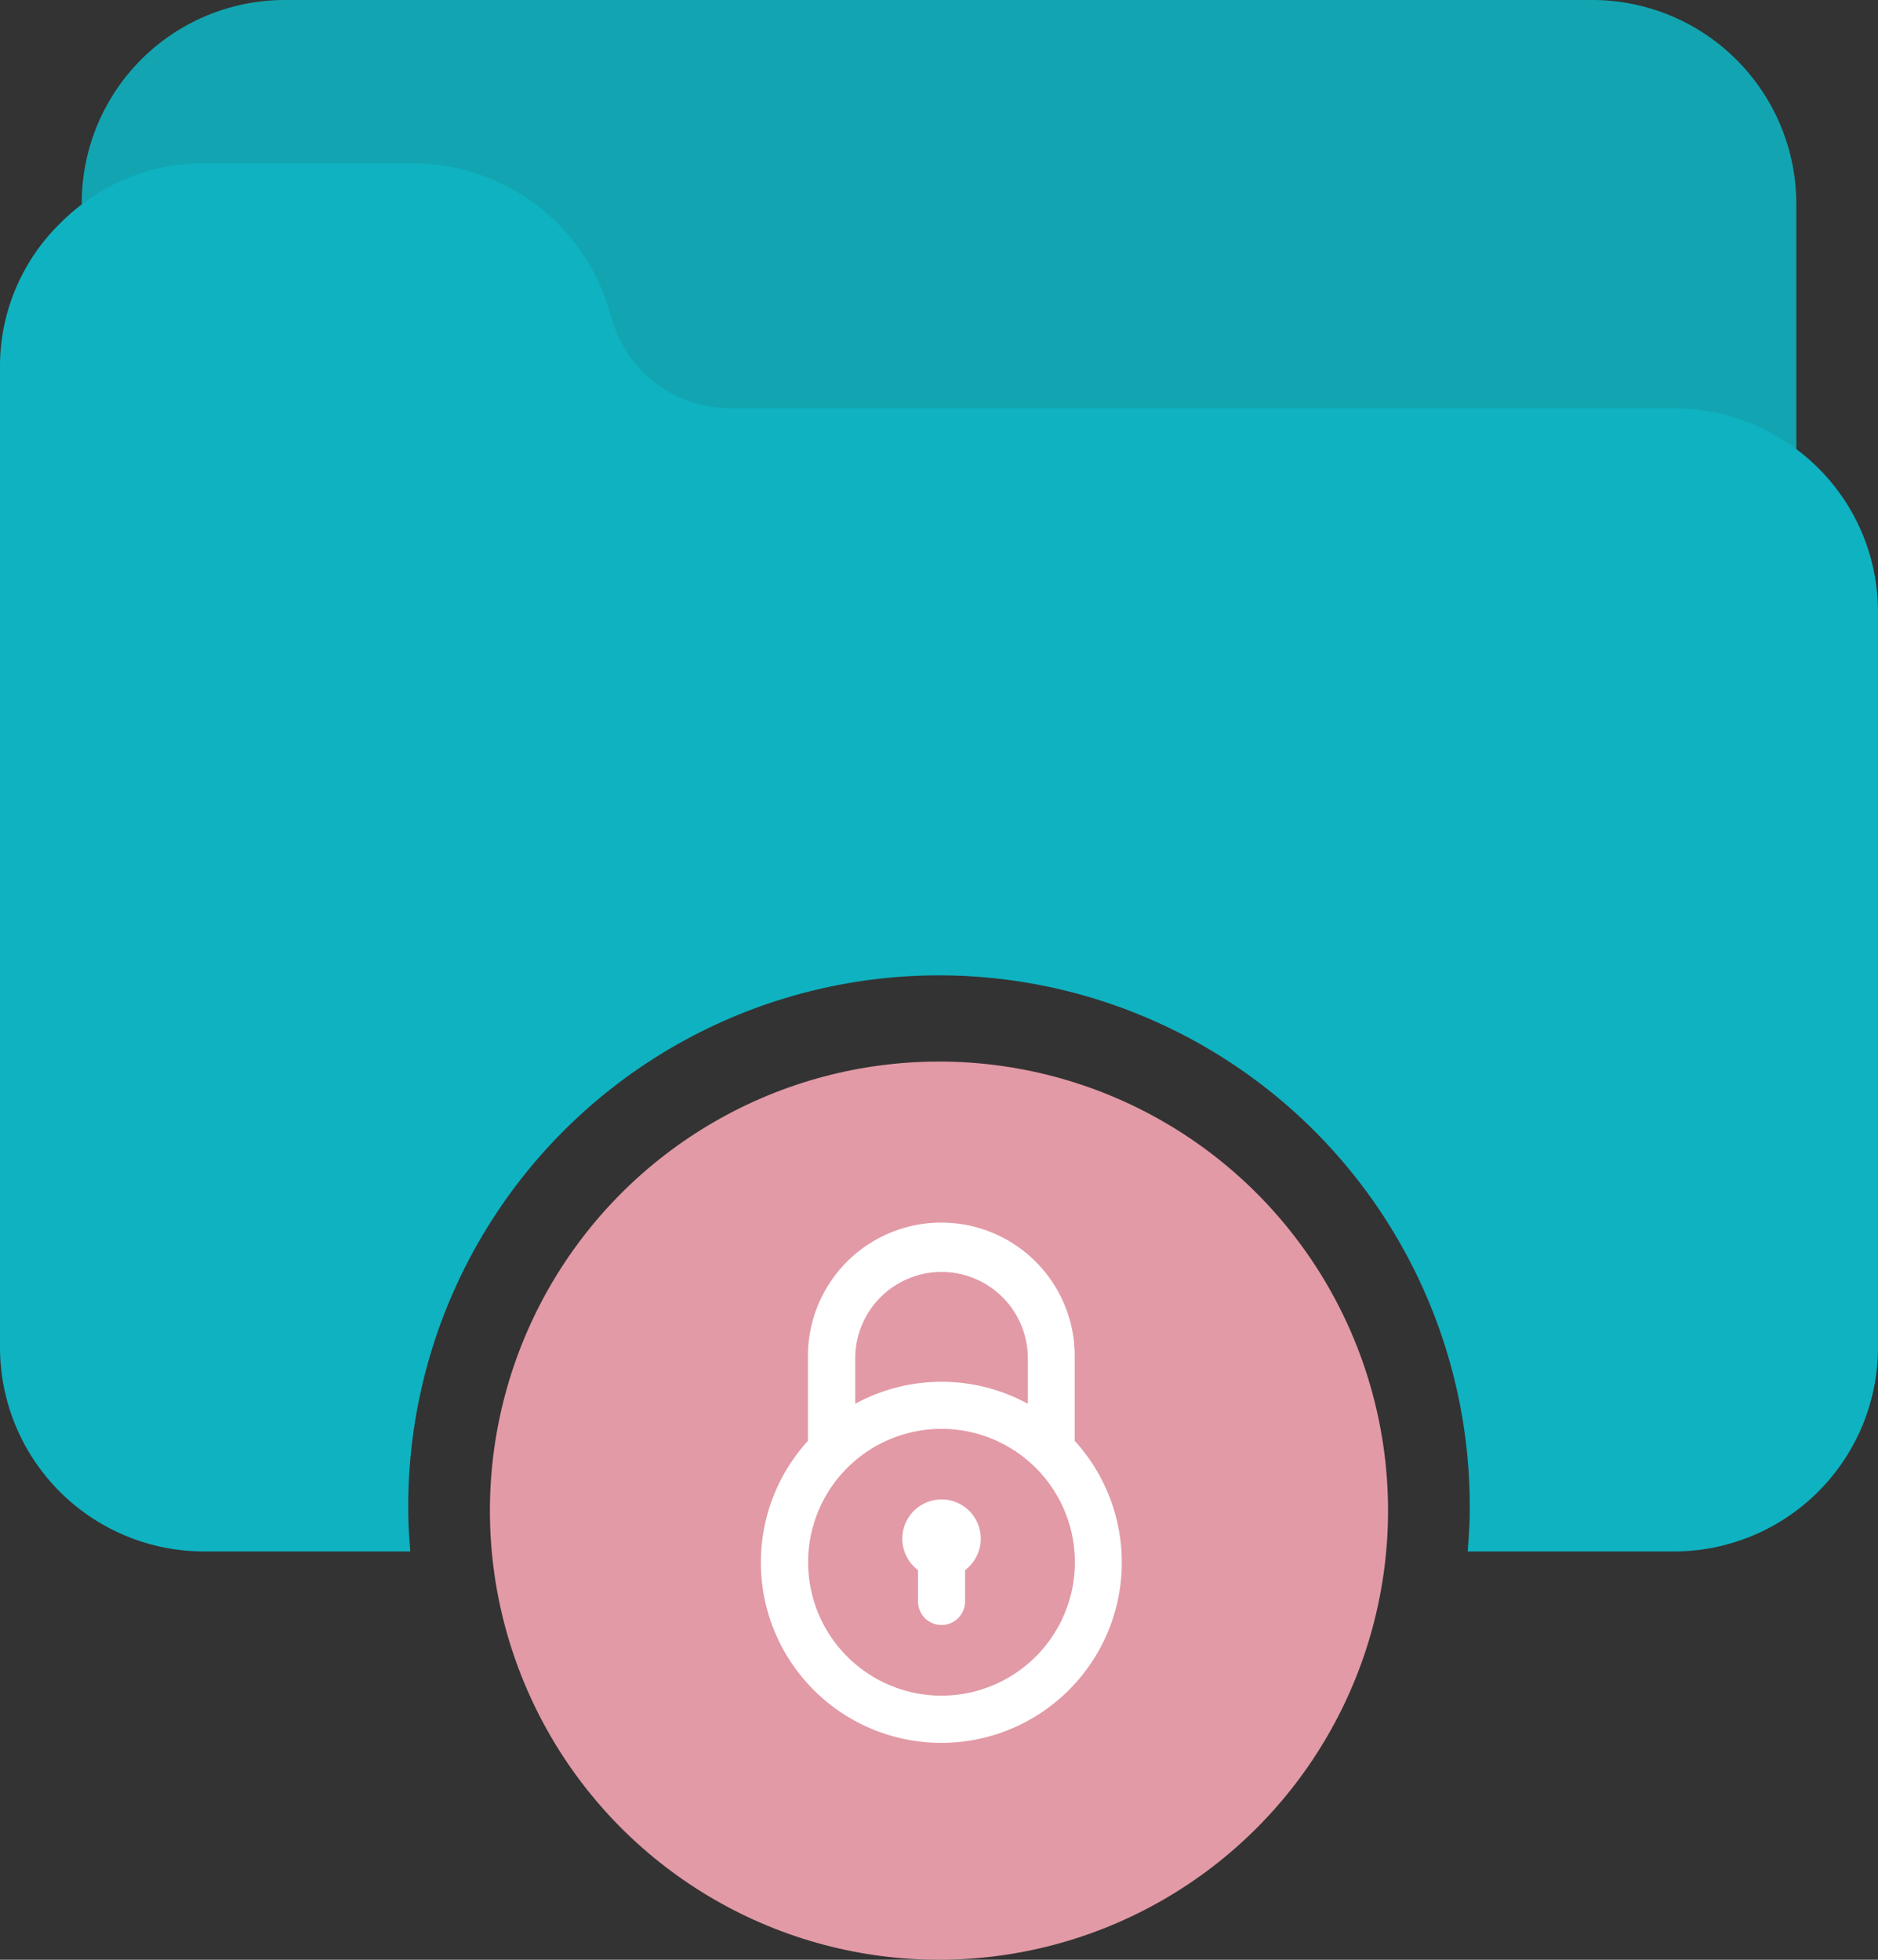 <svg xmlns="http://www.w3.org/2000/svg" viewBox="0 0 490.67 512">
    <rect x="0" y="0" width="490.67" height="512" fill="#333333" stroke="none"/>
    <defs>
        <style>.cls-1{fill:#e29aa6;}.cls-2{fill:#12a5b1;}.cls-3{fill:#0fb2c0;}.cls-4{fill:#fff;}</style>
    </defs>
    <g id="Layer_2">
        <g id="Capa_1">
            <circle cx="245.33" cy="394.67" r="117.33" fill="#e29aa6"/>
            <path fill="#12a5b1"
                d="M416,0H74.67A53.07,53.07,0,0,0,21.85,60.27a10.69,10.69,0,0,0,16,7.81A30.11,30.11,0,0,1,53.33,64H108a32.13,32.13,0,0,1,30.33,21.72l1.82,5.82A53.58,53.58,0,0,0,190.72,128H437.33a32.06,32.06,0,0,1,15.94,4.27,10.66,10.66,0,0,0,16.06-9.18V53.33A53.33,53.33,0,0,0,416,0Z" />
            <path fill="#0fb2c0"
                d="M464.06,113.88a52.93,52.93,0,0,0-26.73-7.21H190.72A32.15,32.15,0,0,1,160.38,85l-1.81-5.82A53.57,53.57,0,0,0,108,42.67H53.33A51.11,51.11,0,0,0,27.2,49.56a52.43,52.43,0,0,0-11.39,8.7A52.21,52.21,0,0,0,0,96V352a53.33,53.33,0,0,0,53.33,53.33H107.2c-.28-3.54-.53-7.06-.53-10.66a138.67,138.67,0,1,1,277.33,0c0,3.6-.28,7.12-.53,10.66h53.87A53.33,53.33,0,0,0,490.67,352V160A53,53,0,0,0,464.06,113.88Z" />
            <path fill="#fff"
                d="M280.79,376.42V354.85a34.85,34.85,0,1,0-69.69,0v21.57a47.15,47.15,0,1,0,69.69,0ZM246,332.3a22.57,22.57,0,0,1,22.55,22.55v11.9a47.09,47.09,0,0,0-45.1,0v-11.9A22.57,22.57,0,0,1,246,332.3ZM246,443a34.85,34.85,0,1,1,34.84-34.85A34.88,34.88,0,0,1,246,443Z" />
            <path  fill="#fff" d="M246,391.74a10.25,10.25,0,0,0-6.15,18.45v8.2a6.15,6.15,0,0,0,12.3,0v-8.2A10.25,10.25,0,0,0,246,391.74Z" />
        </g>
    </g>
</svg>